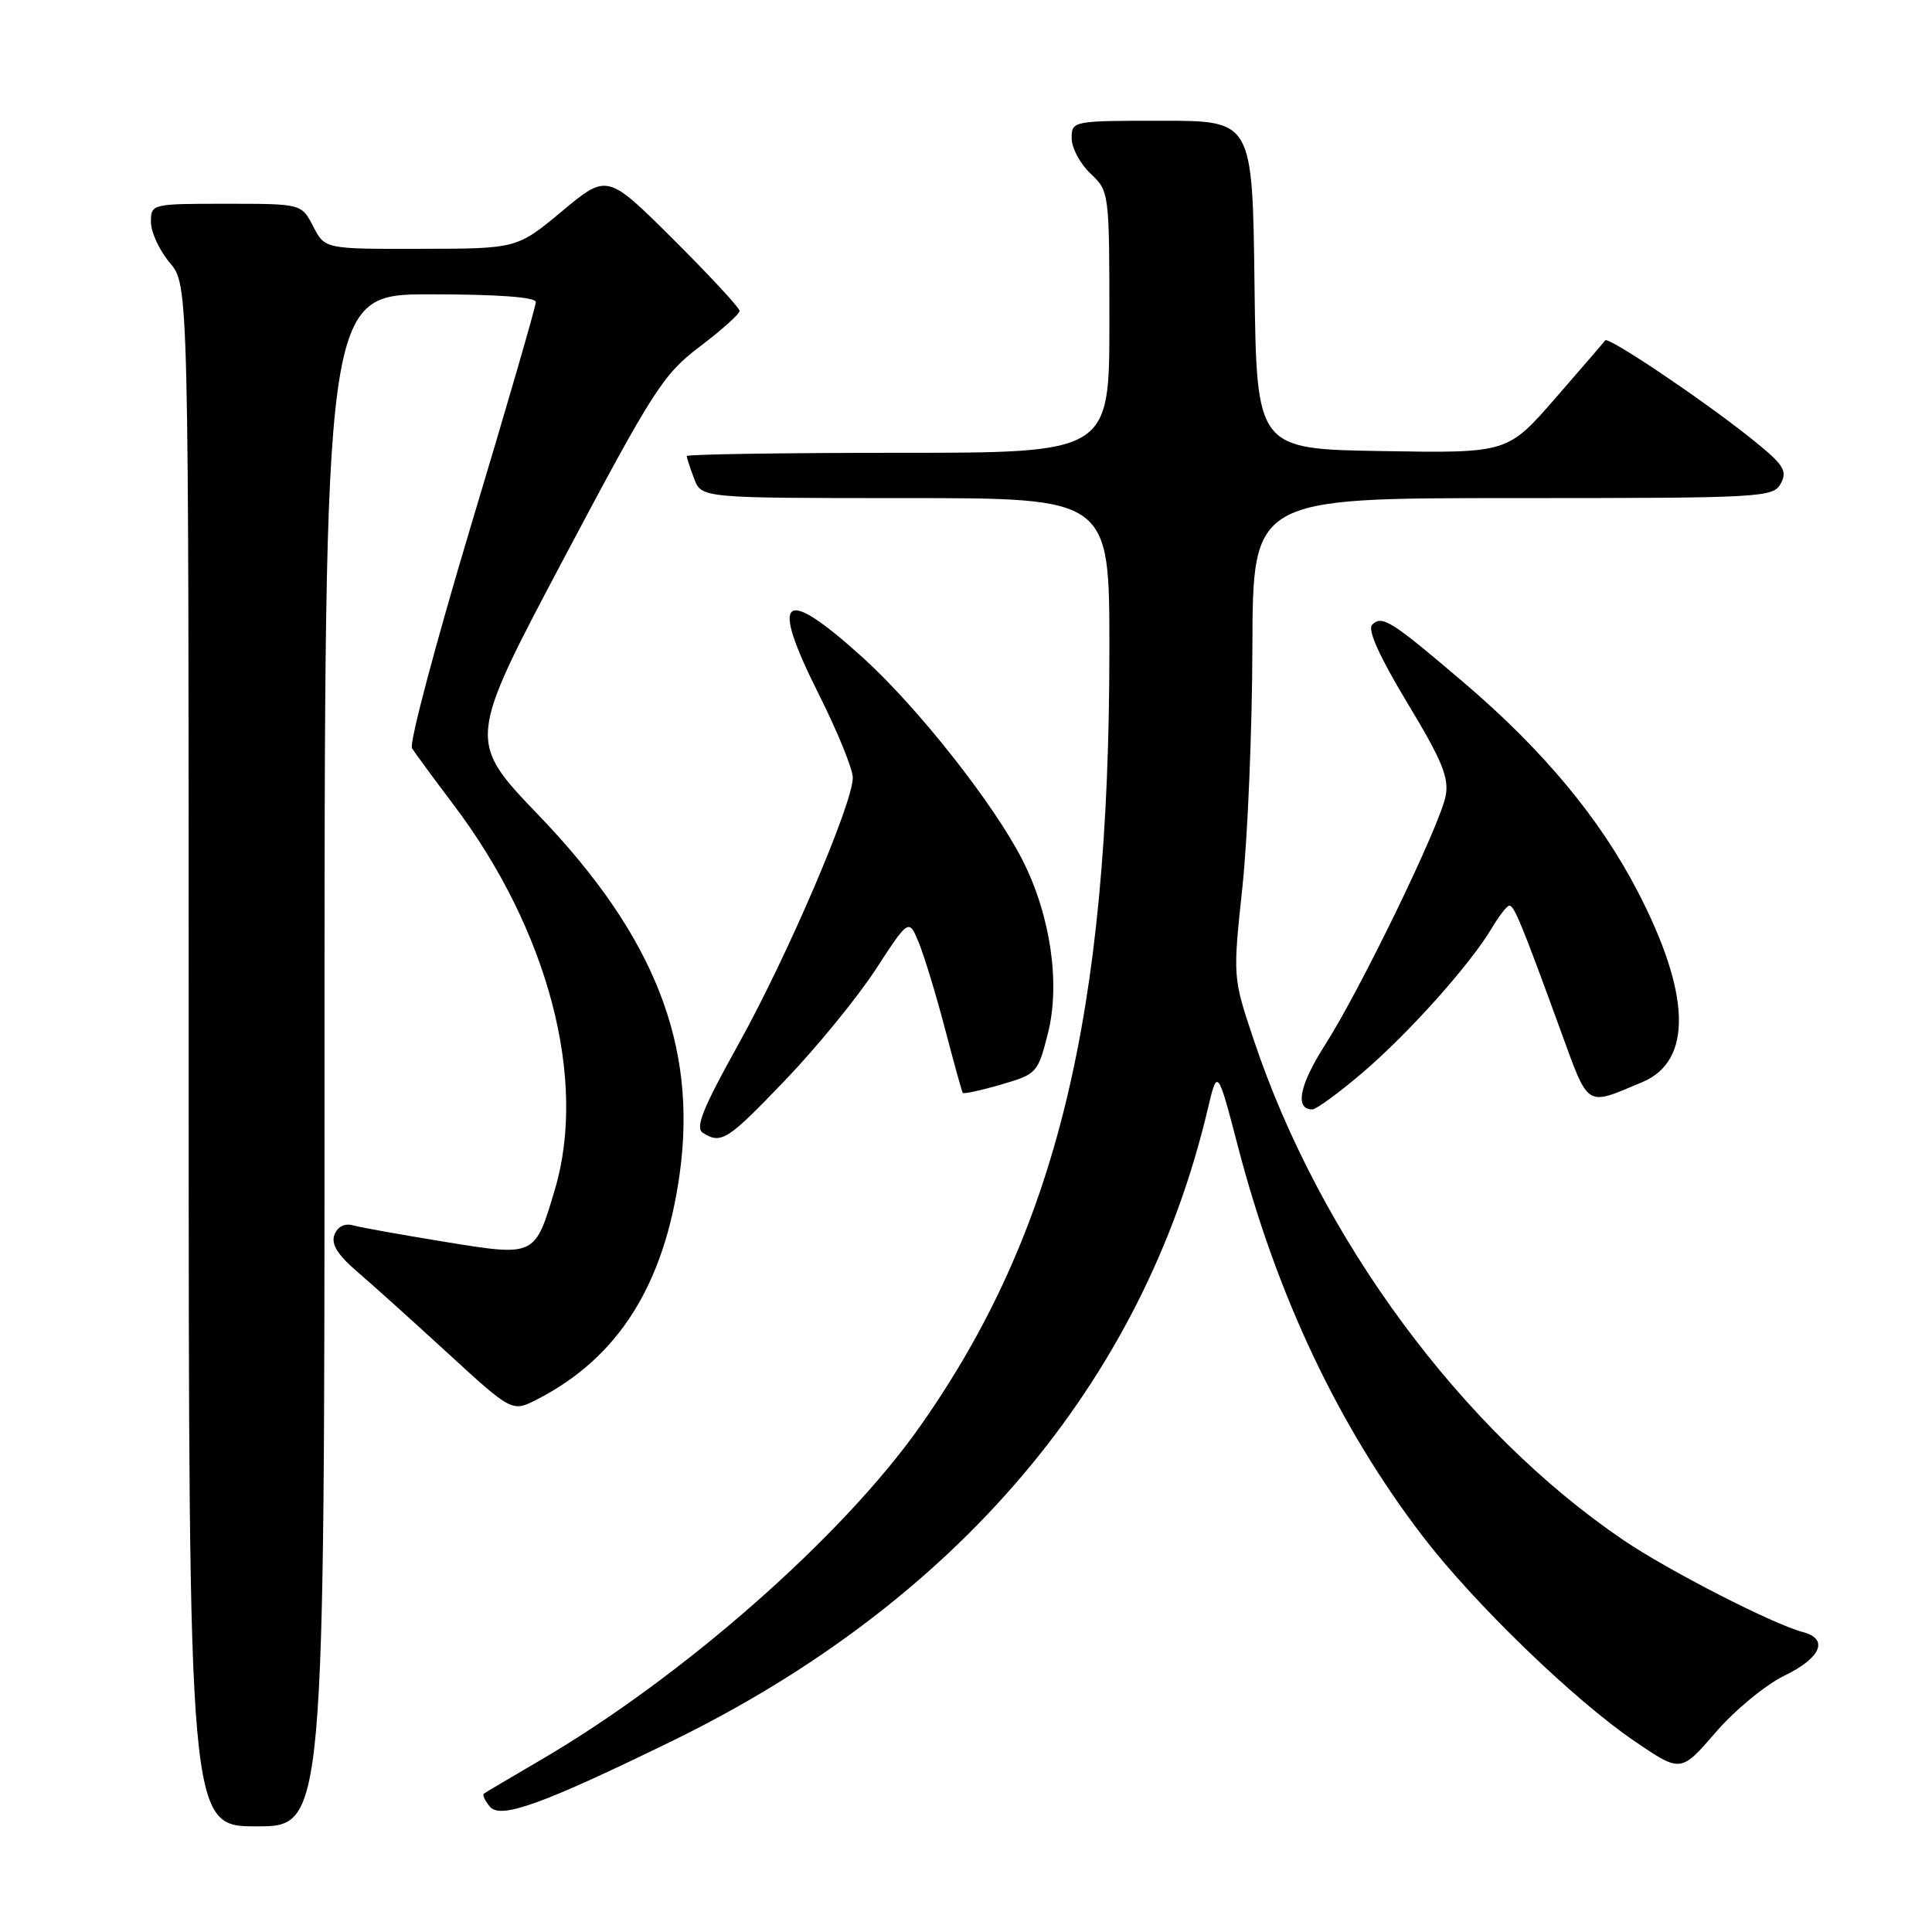 <?xml version="1.0" encoding="UTF-8" standalone="no"?>
<!DOCTYPE svg PUBLIC "-//W3C//DTD SVG 1.1//EN" "http://www.w3.org/Graphics/SVG/1.1/DTD/svg11.dtd" >
<svg xmlns="http://www.w3.org/2000/svg" xmlns:xlink="http://www.w3.org/1999/xlink" version="1.1" viewBox="0 0 256 256">
 <g >
 <path fill="currentColor"
d=" M 43.00 140.50 C 43.00 39.00 43.00 39.00 57.00 39.00 C 65.96 39.00 71.00 39.37 71.00 40.03 C 71.00 40.60 67.15 53.88 62.44 69.54 C 57.74 85.20 54.20 98.52 54.59 99.14 C 54.97 99.76 57.44 103.11 60.06 106.58 C 72.62 123.18 77.86 143.01 73.53 157.59 C 70.87 166.55 70.97 166.50 58.93 164.55 C 53.19 163.61 47.71 162.63 46.75 162.36 C 45.67 162.06 44.73 162.54 44.32 163.60 C 43.85 164.83 44.70 166.23 47.24 168.42 C 49.21 170.11 54.66 175.01 59.34 179.31 C 67.86 187.12 67.86 187.12 71.18 185.42 C 81.92 179.91 88.01 170.28 90.06 155.54 C 92.43 138.52 86.73 124.02 71.38 108.03 C 61.91 98.16 61.91 98.16 74.70 74.02 C 86.58 51.62 87.88 49.59 92.75 45.91 C 95.64 43.72 98.00 41.60 98.00 41.20 C 98.00 40.79 94.05 36.53 89.23 31.73 C 80.46 23.00 80.46 23.00 74.48 27.98 C 68.50 32.95 68.50 32.95 55.78 32.97 C 43.05 33.00 43.05 33.00 41.50 30.00 C 39.95 27.00 39.95 27.00 29.97 27.00 C 20.09 27.00 20.00 27.02 20.00 29.42 C 20.00 30.76 21.12 33.18 22.50 34.82 C 25.00 37.79 25.00 37.79 25.00 139.89 C 25.00 242.00 25.00 242.00 34.00 242.00 C 43.00 242.00 43.00 242.00 43.00 140.50 Z  M 88.98 230.73 C 126.75 212.31 151.48 183.17 160.02 147.01 C 161.32 141.52 161.32 141.52 164.06 152.01 C 169.22 171.79 177.44 189.10 188.52 203.57 C 195.34 212.47 208.62 225.31 216.65 230.76 C 222.72 234.88 222.72 234.88 227.33 229.55 C 229.86 226.61 233.97 223.22 236.47 222.02 C 241.29 219.68 242.36 217.17 238.90 216.26 C 234.97 215.24 221.00 208.08 215.08 204.05 C 193.71 189.54 174.93 164.11 166.11 137.74 C 163.35 129.50 163.35 129.50 164.63 117.50 C 165.33 110.90 165.92 96.61 165.95 85.75 C 166.00 66.00 166.00 66.00 200.46 66.00 C 233.70 66.00 234.97 65.93 235.98 64.04 C 236.89 62.34 236.32 61.51 231.77 57.89 C 225.25 52.72 213.07 44.55 212.70 45.10 C 212.55 45.32 209.57 48.77 206.09 52.77 C 199.75 60.05 199.75 60.05 183.13 59.77 C 166.50 59.50 166.50 59.50 166.23 37.75 C 165.96 16.00 165.96 16.00 153.98 16.00 C 142.11 16.00 142.00 16.02 142.00 18.33 C 142.00 19.60 143.13 21.71 144.50 23.00 C 146.98 25.33 147.00 25.49 147.00 42.67 C 147.00 60.00 147.00 60.00 119.00 60.00 C 103.60 60.00 91.00 60.20 91.00 60.43 C 91.00 60.67 91.44 62.02 91.98 63.43 C 92.95 66.00 92.95 66.00 119.98 66.00 C 147.00 66.00 147.00 66.00 147.00 85.89 C 147.00 134.50 139.99 163.32 121.91 189.00 C 111.63 203.60 90.47 222.21 71.69 233.18 C 67.74 235.49 64.32 237.51 64.11 237.67 C 63.89 237.82 64.25 238.60 64.91 239.39 C 66.31 241.08 71.78 239.12 88.98 230.73 Z  M 104.06 143.11 C 108.22 138.77 113.61 132.17 116.03 128.46 C 120.43 121.70 120.43 121.70 121.77 124.97 C 122.50 126.77 124.06 131.90 125.23 136.37 C 126.40 140.84 127.45 144.64 127.57 144.81 C 127.69 144.98 129.97 144.49 132.64 143.71 C 137.38 142.34 137.53 142.18 138.86 136.90 C 140.52 130.31 139.20 121.30 135.50 113.99 C 131.72 106.54 121.55 93.65 114.22 87.04 C 103.65 77.50 101.95 78.96 108.47 91.94 C 110.96 96.90 113.00 101.90 113.00 103.04 C 113.00 106.49 104.29 126.79 97.84 138.38 C 93.10 146.90 92.08 149.44 93.14 150.11 C 95.57 151.65 96.40 151.11 104.06 143.11 Z  M 180.55 142.13 C 186.68 136.90 194.85 127.75 197.69 122.95 C 198.65 121.33 199.69 120.00 200.00 120.00 C 200.64 120.00 201.66 122.48 206.69 136.28 C 210.60 146.98 209.98 146.58 217.61 143.39 C 224.30 140.59 224.07 131.71 216.96 118.04 C 211.94 108.38 204.44 99.38 194.03 90.50 C 184.32 82.22 183.13 81.47 181.82 82.78 C 181.17 83.43 182.76 86.96 186.48 93.14 C 191.10 100.79 192.03 103.05 191.55 105.50 C 190.76 109.46 180.27 131.12 175.58 138.45 C 172.17 143.78 171.53 147.00 173.89 147.00 C 174.41 147.00 177.41 144.81 180.55 142.13 Z "/>
</g>
</svg>